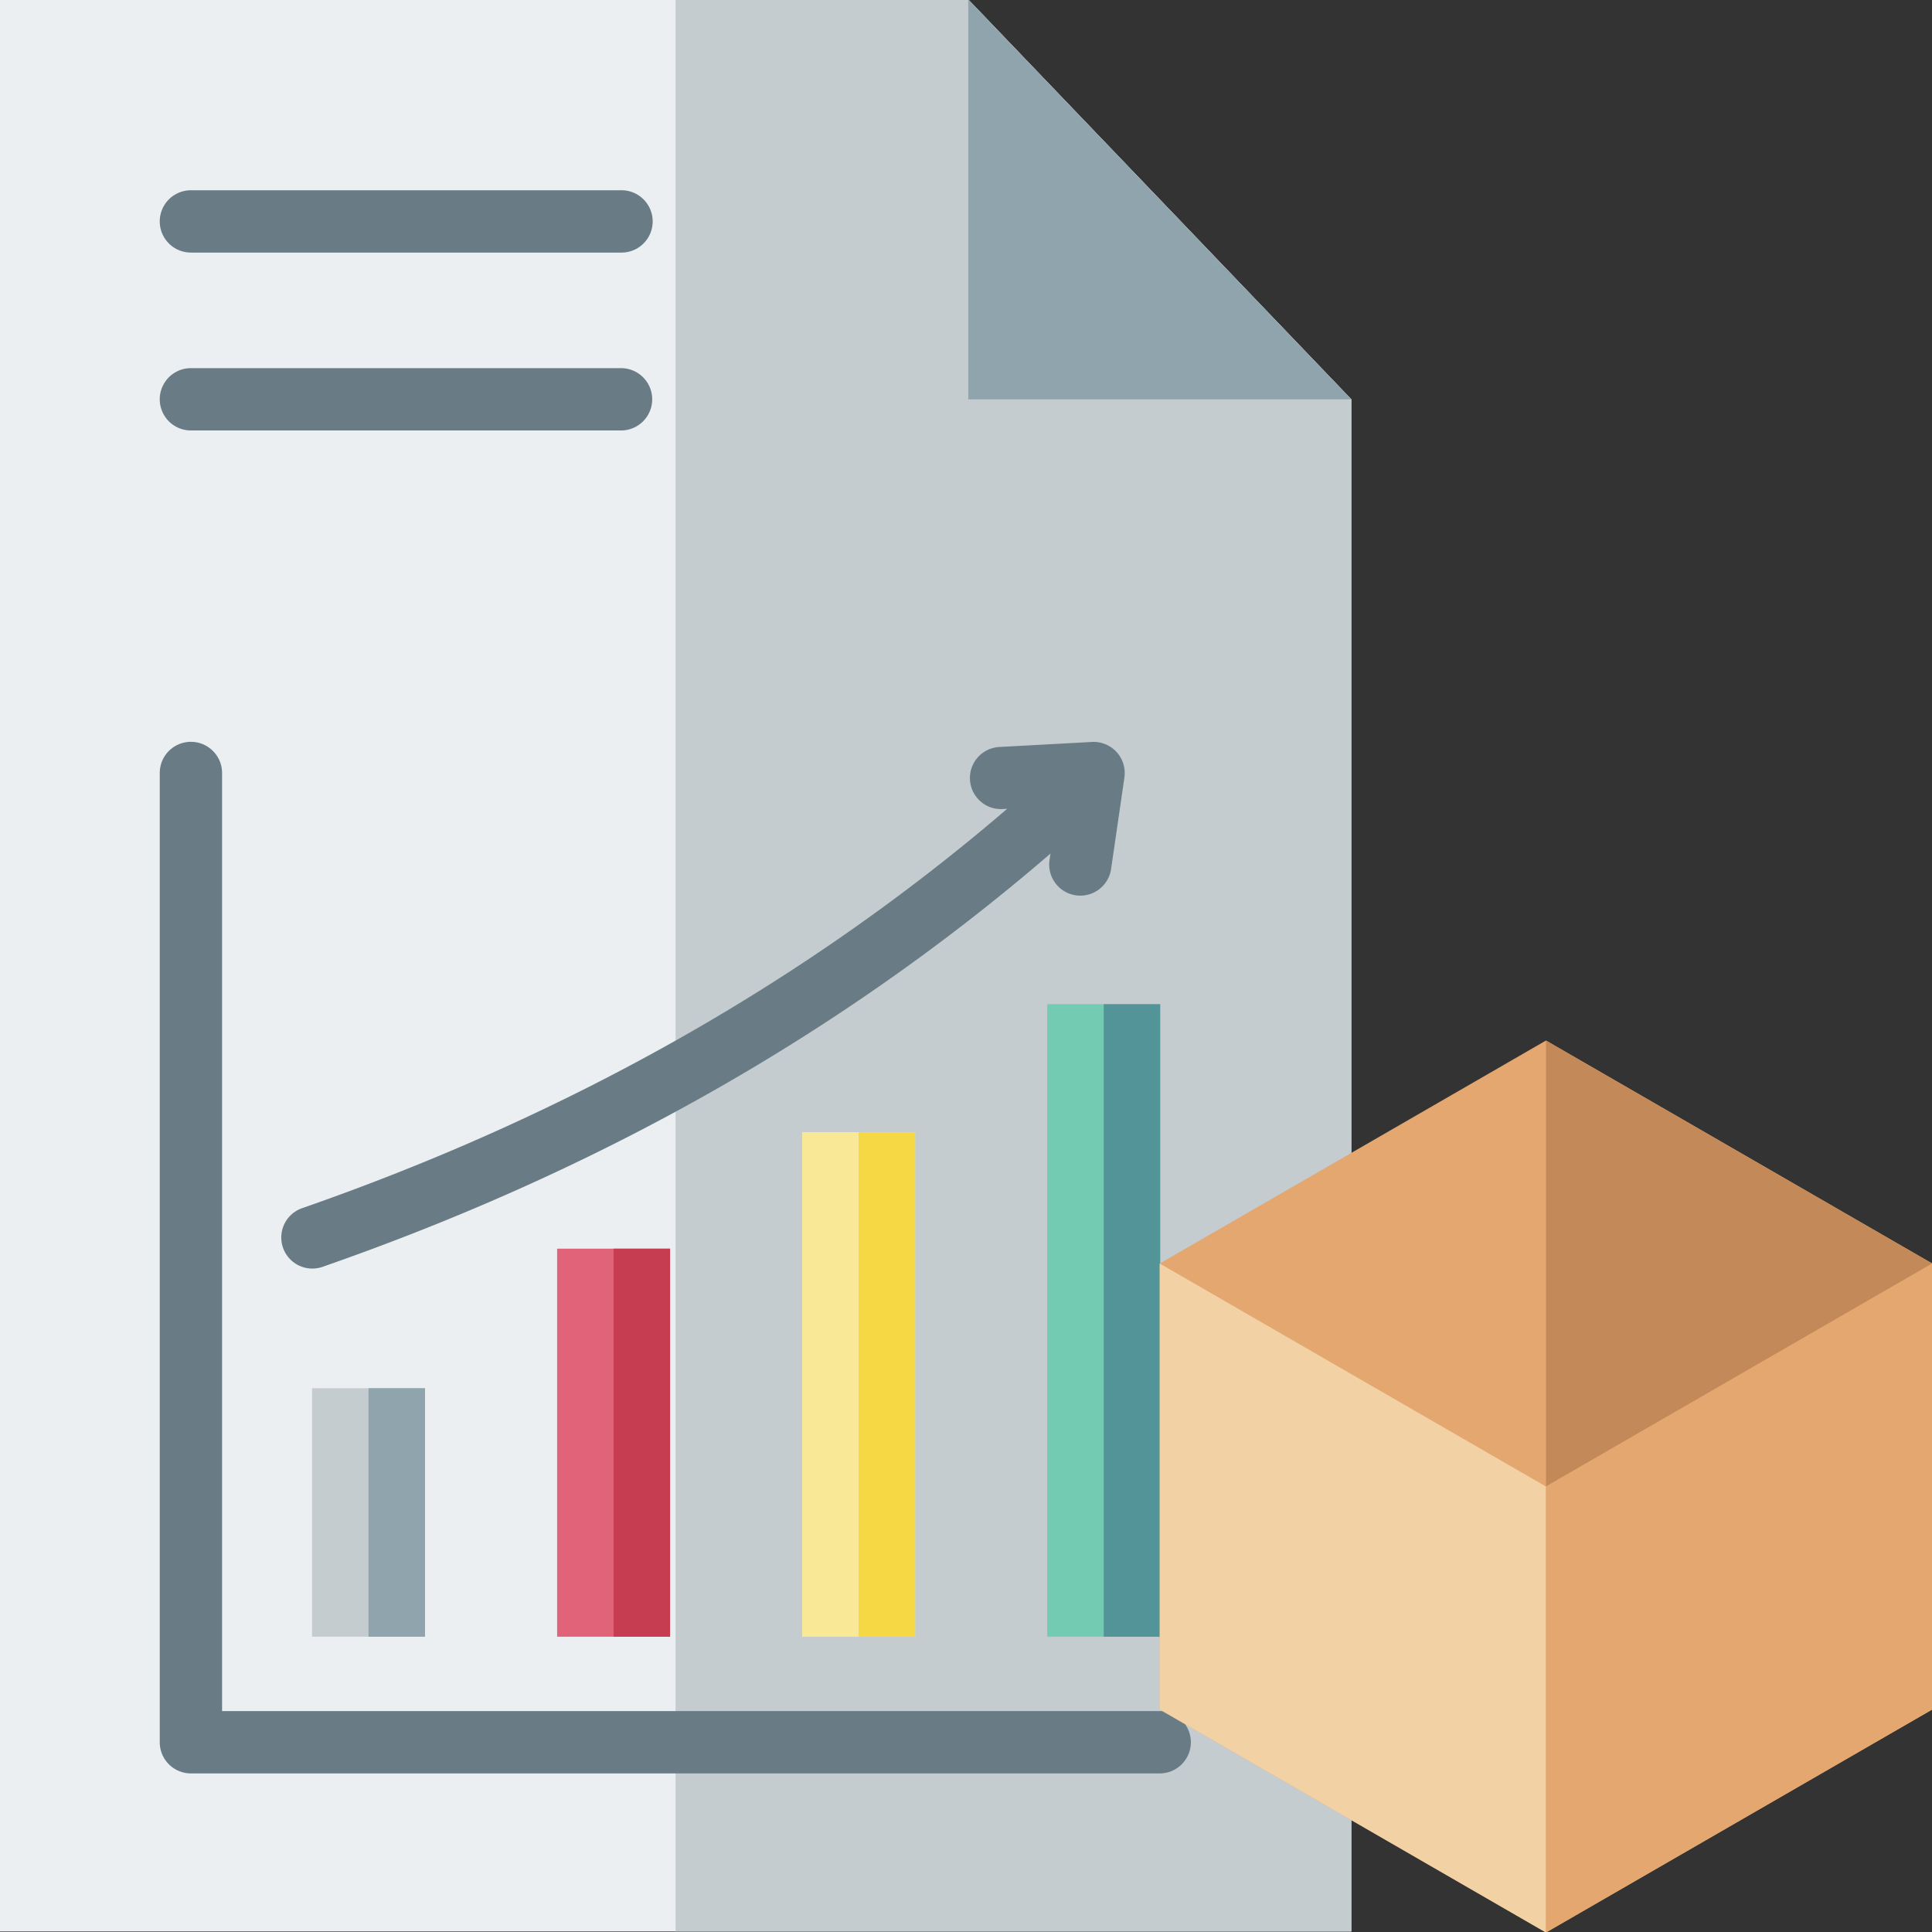 <svg xmlns="http://www.w3.org/2000/svg" version="1.1" width="512" height="512" x="0" y="0" viewBox="0 0 512 512"  class=""><rect x="0" y="0" width="512" height="512" fill="#333333" stroke="none"/><g><g fill-rule="evenodd" clip-rule="evenodd"><path fill="#eceff1" d="M-.059-.136h256.655l101.516 105.957v406.043H-.059z" data-original="#eceff1"></path><path fill="#c4cccf" d="M179.026-.136h77.569l101.516 105.957v406.043H179.026z" data-original="#c4cccf" class=""></path><path fill="#90a4ae" d="M256.595 105.821h101.516L256.595-.136z" data-original="#90a4ae"></path><g fill="#697c86"><path d="M50.593 114.078a8.258 8.258 0 0 1 0-16.516h114.116a8.259 8.259 0 0 1 0 16.516zM50.593 66.936a8.258 8.258 0 0 1 0-16.516h114.116a8.258 8.258 0 0 1 0 16.516z" fill="#697c86" data-original="#697c86" class=""></path></g><path fill="#c4cccf" d="M82.7 367.89h29.932v65.851H82.7z" data-original="#c4cccf" class=""></path><path fill="#90a4ae" d="M97.667 367.89h14.966v65.851H97.667z" data-original="#90a4ae"></path><path fill="#e06379" d="M147.643 330.911h29.932v102.83h-29.932v-102.83z" data-original="#e06379"></path><path fill="#c63c50" d="M162.609 330.911h14.966v102.83h-14.966v-102.83z" data-original="#c63c50"></path><path fill="#f9e997" d="M212.586 300.042h29.932v133.699h-29.932V300.042z" data-original="#f9e997"></path><path fill="#f5d844" d="M227.551 300.042h14.966v133.699h-14.966V300.042z" data-original="#f5d844"></path><path fill="#73cbb1" d="M277.528 266.118h29.932V433.74h-29.932z" data-original="#73cbb1"></path><path fill="#539499" d="M292.494 266.118h14.966V433.74h-14.966z" data-original="#539499"></path><g fill="#697c86"><path d="M42.335 204.85c0-4.561 3.697-8.258 8.258-8.258s8.258 3.697 8.258 8.258v248.608H307.46a8.259 8.259 0 0 1 0 16.516H50.593a8.258 8.258 0 0 1-8.258-8.258z" fill="#697c86" data-original="#697c86" class=""></path><path d="M265.62 214.412a8.237 8.237 0 0 1-.838-16.452l24.623-1.336a8.236 8.236 0 0 1 8.575 9.386l.006.001-3.553 24.402a8.245 8.245 0 0 1-16.323-2.323l.274-1.88c-28.397 24.478-57.911 44.87-87.682 61.91-35.144 20.116-70.727 35.594-105.291 47.631a8.233 8.233 0 0 1-5.419-15.548c33.572-11.691 68.204-26.765 102.517-46.405 28.687-16.419 57.096-36.011 84.4-59.456z" fill="#697c86" data-original="#697c86" class=""></path></g><path fill="#e3a76f" d="m409.7 275.75 102.359 59.096V453.04L409.7 512.136 307.341 453.04V334.846z" data-original="#e3a76f"></path><path fill="#c48958" d="M409.7 393.943V275.75l102.359 59.096z" data-original="#c48958" class=""></path><path fill="#f2d1a5" d="M409.7 512.136V393.943l-102.359-59.097V453.04z" data-original="#f2d1a5"></path><path fill="#e3a76f" d="M409.7 393.943v118.193l102.359-59.096V334.846z" data-original="#e3a76f"></path></g></g></svg>